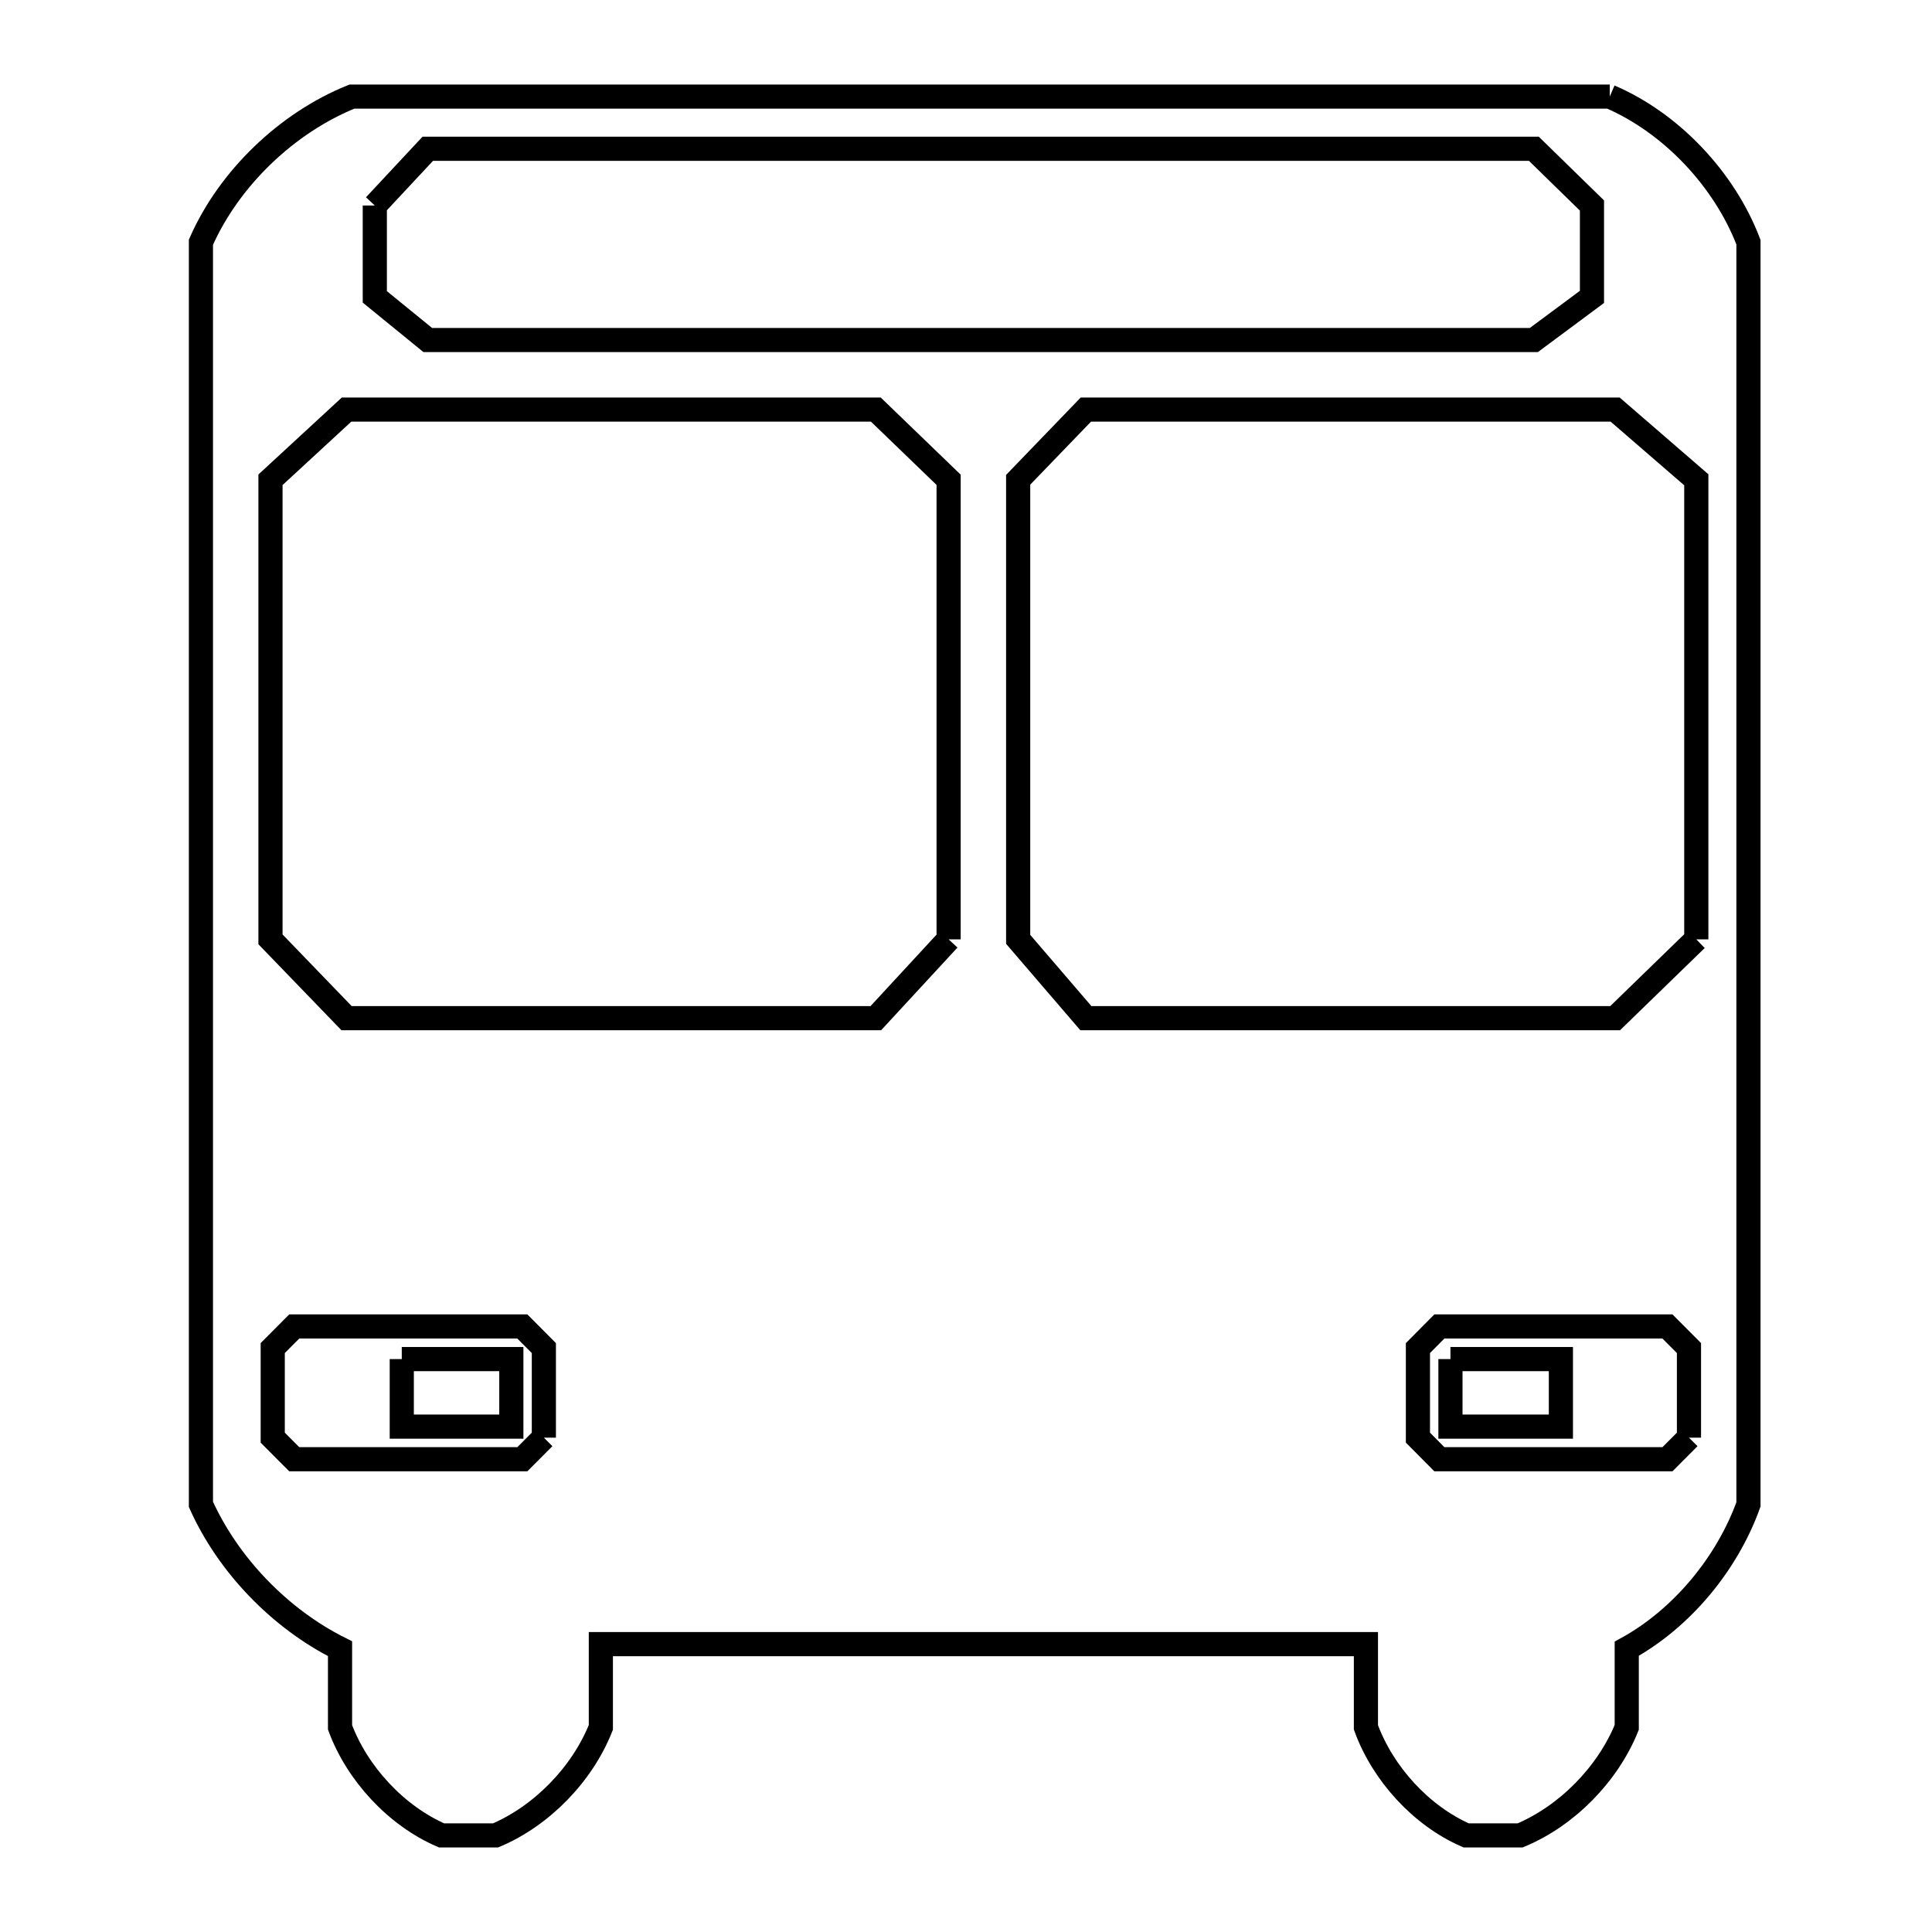 <svg xmlns="http://www.w3.org/2000/svg" viewBox="0.0 0.0 24.0 24.0" height="200px" width="200px"><path fill="none" stroke="black" stroke-width=".3" stroke-opacity="1.0"  filling="0" d="M19.997 1.2 L19.997 1.2 C20.763 1.528 21.423 2.231 21.72 3.009 L21.72 8.235 L21.72 13.462 L21.72 18.688 C21.455 19.424 20.893 20.105 20.208 20.481 L20.208 21.458 C19.972 22.041 19.464 22.558 18.884 22.8 L18.213 22.8 C17.654 22.556 17.177 22.032 16.968 21.458 L16.968 20.424 L12.216 20.424 L7.464 20.424 L7.464 21.458 C7.234 22.039 6.731 22.557 6.156 22.8 L5.485 22.8 C4.922 22.556 4.438 22.033 4.224 21.458 L4.224 20.481 C3.481 20.11 2.837 19.445 2.496 18.688 L2.496 13.461 L2.496 8.235 L2.496 3.009 C2.846 2.214 3.566 1.525 4.371 1.2 L9.58 1.2 L14.789 1.2 L19.997 1.2"></path>
<path fill="none" stroke="black" stroke-width=".3" stroke-opacity="1.0"  filling="0" d="M4.656 2.553 L4.656 2.553 C4.875 2.318 5.095 2.083 5.314 1.848 L12.184 1.848 L19.054 1.848 C19.295 2.083 19.535 2.318 19.776 2.553 L19.776 3.688 C19.535 3.867 19.295 4.045 19.054 4.224 L12.184 4.224 L5.314 4.224 C5.095 4.045 4.875 3.867 4.656 3.688 L4.656 2.553"></path>
<path fill="none" stroke="black" stroke-width=".3" stroke-opacity="1.0"  filling="0" d="M11.784 11.669 L11.784 11.669 C11.483 11.995 11.181 12.322 10.88 12.648 L4.305 12.648 C3.99 12.322 3.675 11.995 3.36 11.669 L3.36 5.96 C3.675 5.669 3.99 5.379 4.305 5.088 L10.88 5.088 C11.181 5.379 11.483 5.669 11.784 5.96 L11.784 11.669"></path>
<path fill="none" stroke="black" stroke-width=".3" stroke-opacity="1.0"  filling="0" d="M21.072 11.669 L21.072 11.669 C20.736 11.995 20.4 12.322 20.064 12.648 L13.489 12.648 C13.209 12.322 12.928 11.995 12.648 11.669 L12.648 5.96 C12.928 5.669 13.209 5.379 13.489 5.088 L20.064 5.088 C20.4 5.379 20.736 5.669 21.072 5.96 L21.072 11.669"></path>
<path fill="none" stroke="black" stroke-width=".3" stroke-opacity="1.0"  filling="0" d="M4.991 16.883 L6.352 16.883 L6.352 17.722 L4.991 17.722 L4.991 16.883"></path>
<path fill="none" stroke="black" stroke-width=".3" stroke-opacity="1.0"  filling="0" d="M18.018 16.883 L19.39 16.883 L19.39 17.722 L18.018 17.722 L18.018 16.883"></path>
<path fill="none" stroke="black" stroke-width=".3" stroke-opacity="1.0"  filling="0" d="M6.756 17.859 L6.756 17.859 C6.667 17.948 6.578 18.038 6.489 18.127 L3.655 18.127 C3.566 18.038 3.477 17.948 3.388 17.859 L3.388 16.746 C3.477 16.656 3.566 16.567 3.655 16.478 L6.489 16.478 C6.578 16.567 6.667 16.656 6.756 16.746 L6.756 17.859"></path>
<path fill="none" stroke="black" stroke-width=".3" stroke-opacity="1.0"  filling="0" d="M20.981 17.859 L20.981 17.859 C20.892 17.948 20.803 18.038 20.714 18.127 L17.88 18.127 C17.791 18.038 17.702 17.948 17.614 17.859 L17.614 16.746 C17.702 16.656 17.791 16.567 17.88 16.478 L20.714 16.478 C20.803 16.567 20.892 16.656 20.981 16.746 L20.981 17.859"></path></svg>